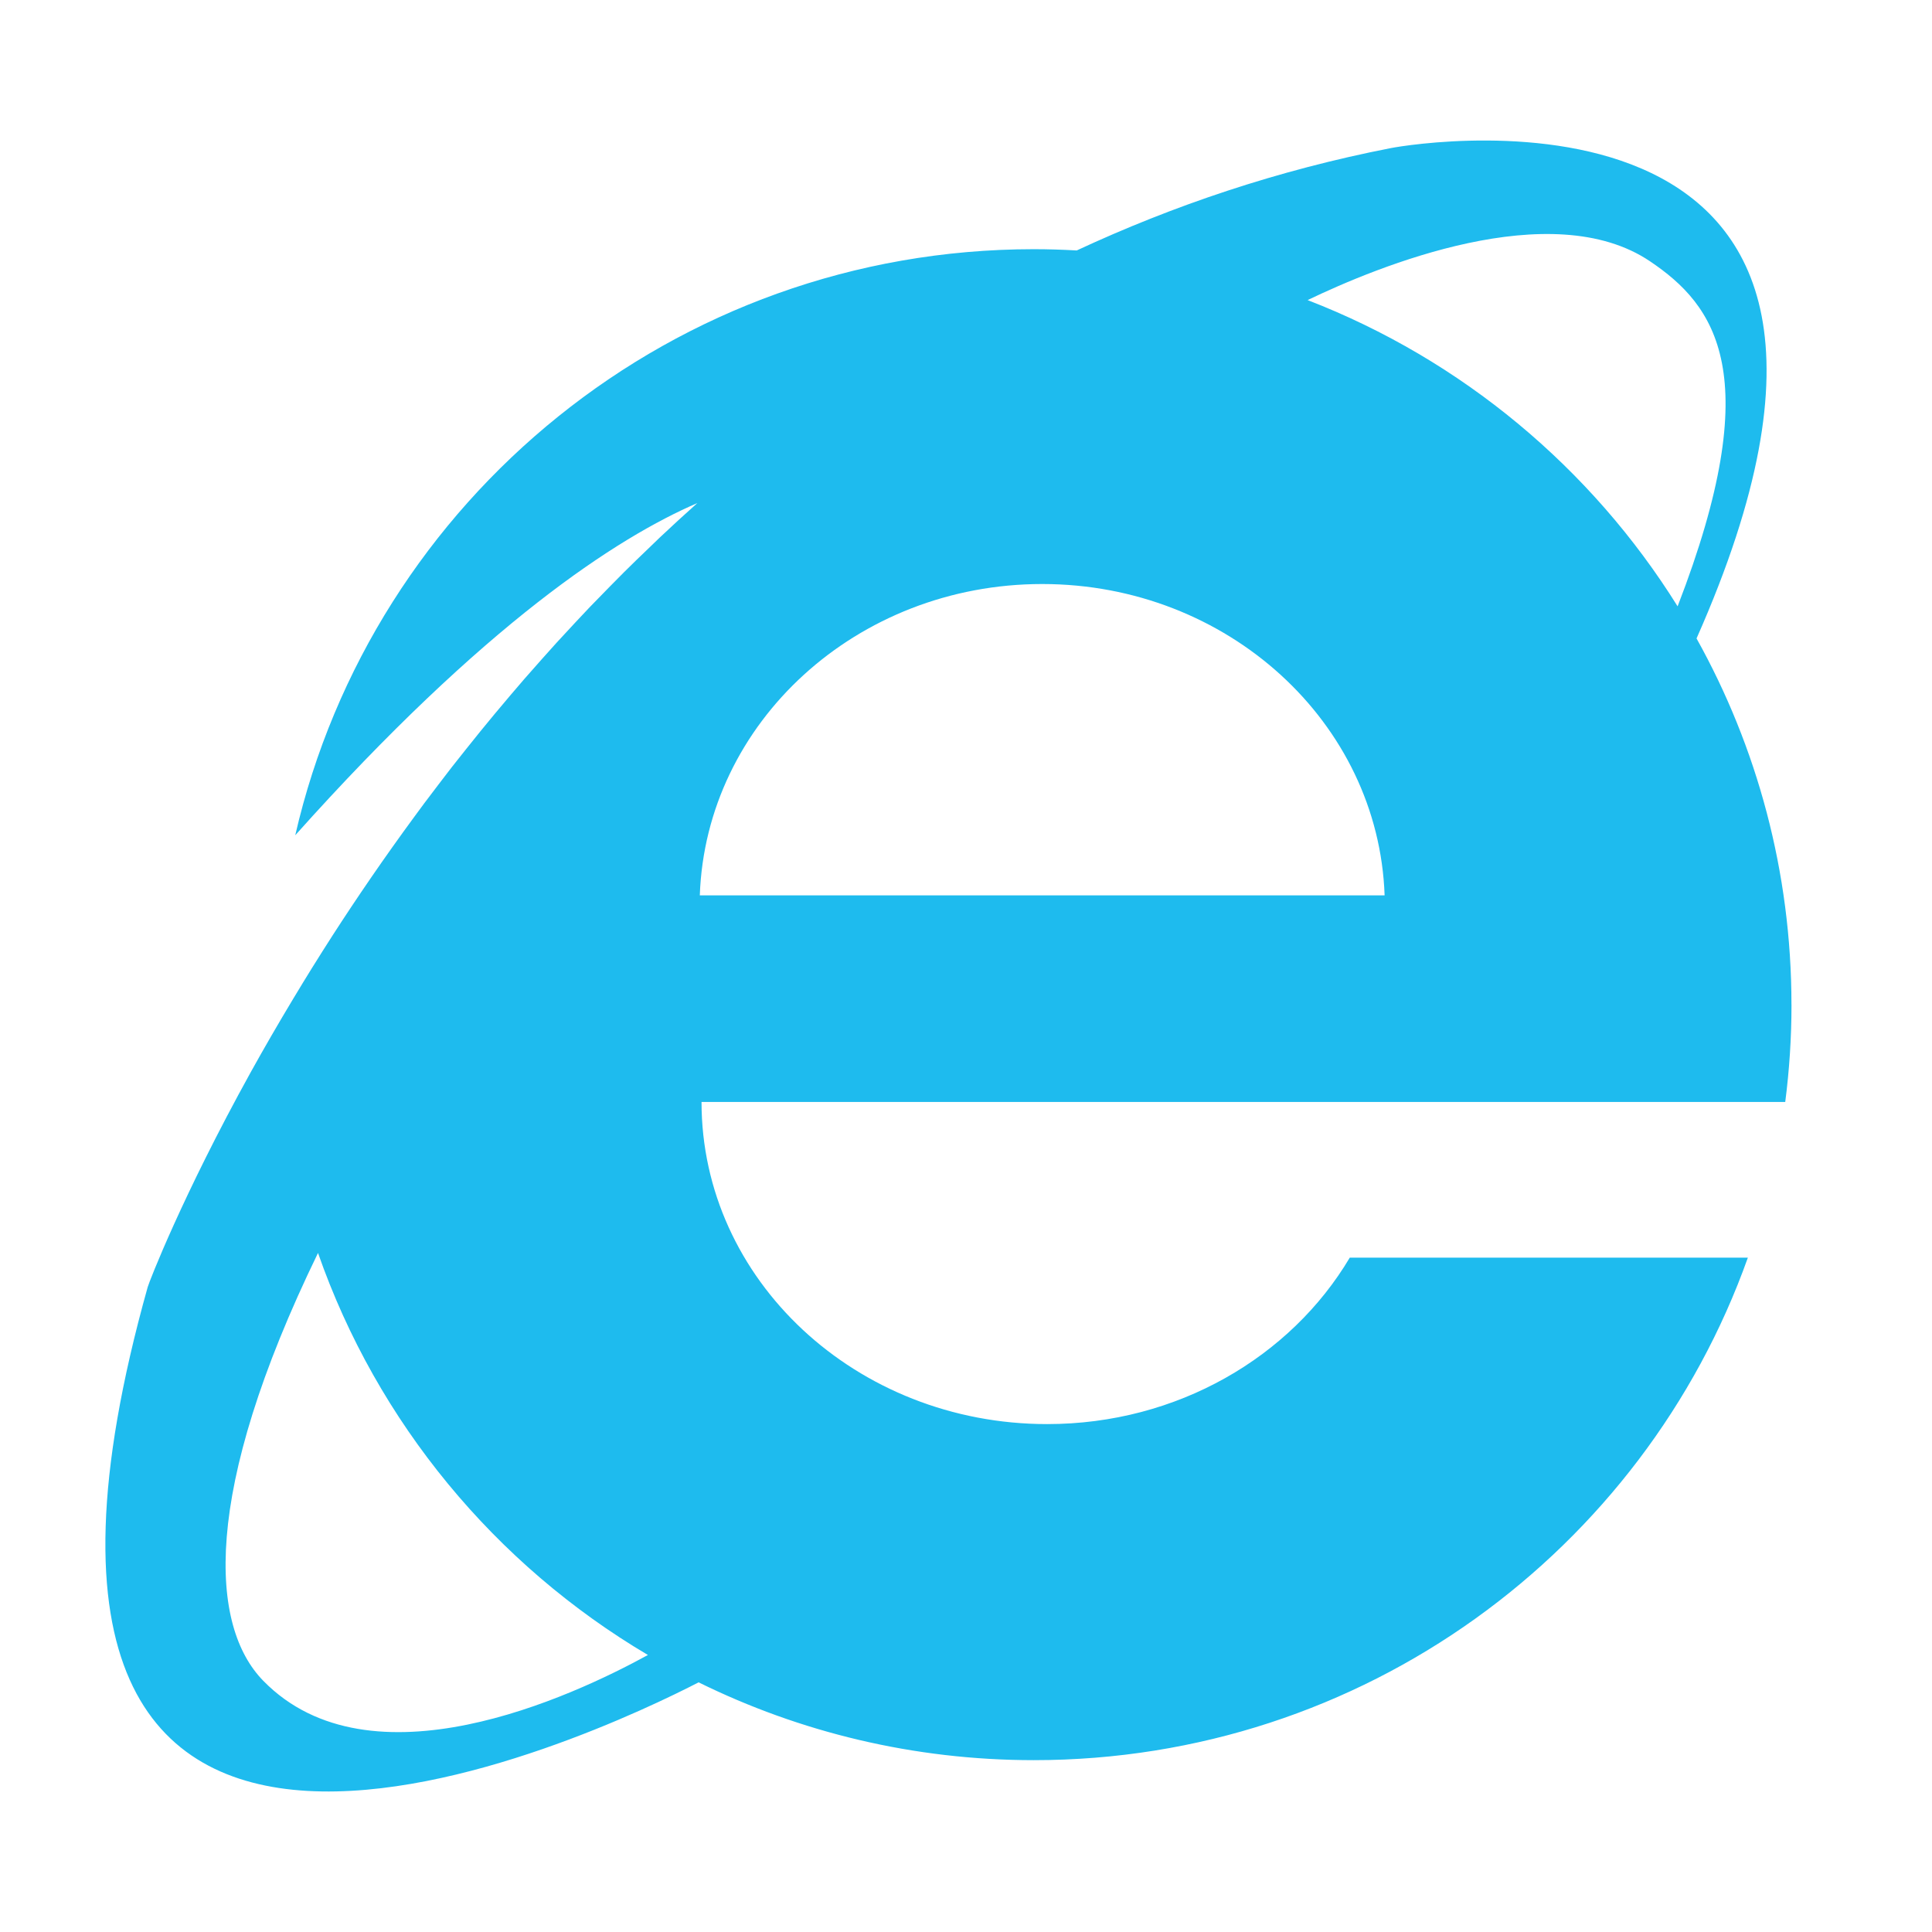 <svg width="55" height="55" viewBox="0 0 55 55" fill="none" xmlns="http://www.w3.org/2000/svg">
<path fill-rule="evenodd" clip-rule="evenodd" d="M19.922 25.489C20.095 20.567 24.391 16.626 29.67 16.626C34.948 16.626 39.245 20.567 39.417 25.489H19.922ZM7.495 47.849C5.982 46.302 5.715 42.534 9.053 35.669C10.738 40.498 14.1 44.545 18.445 47.114C16.284 48.3 10.547 50.97 7.495 47.849V47.849ZM46.97 7.437C48.827 8.687 50.317 10.65 47.758 17.261C45.304 13.326 41.613 10.24 37.225 8.543C39.221 7.582 44.164 5.549 46.97 7.437V7.437ZM50.999 28.601C50.999 24.818 50.018 21.263 48.297 18.175C55.63 1.627 40.44 4.051 39.594 4.216C36.376 4.844 33.399 5.852 30.652 7.13C30.247 7.107 29.84 7.094 29.43 7.094C19.18 7.094 10.601 14.222 8.405 23.778C13.807 17.735 17.588 15.297 19.852 14.321C19.49 14.643 19.137 14.969 18.788 15.297C18.673 15.406 18.561 15.516 18.447 15.626C18.217 15.846 17.988 16.066 17.765 16.289C17.632 16.421 17.502 16.554 17.371 16.687C17.173 16.889 16.975 17.09 16.781 17.292C16.644 17.436 16.509 17.58 16.375 17.724C16.194 17.918 16.014 18.111 15.837 18.305C15.7 18.456 15.565 18.606 15.431 18.758C15.264 18.945 15.098 19.133 14.934 19.321C14.799 19.477 14.664 19.633 14.532 19.79C14.377 19.972 14.224 20.154 14.072 20.337C13.938 20.498 13.805 20.659 13.674 20.821C13.532 20.995 13.393 21.169 13.255 21.343C13.121 21.512 12.986 21.68 12.855 21.848C12.731 22.009 12.61 22.168 12.487 22.328C12.35 22.509 12.211 22.689 12.077 22.869C11.981 22.998 11.889 23.125 11.794 23.253C10.942 24.413 10.164 25.55 9.46 26.642C9.458 26.645 9.457 26.648 9.455 26.65C9.27 26.938 9.091 27.221 8.916 27.502C8.907 27.517 8.897 27.533 8.887 27.548C8.712 27.83 8.543 28.107 8.378 28.382C8.372 28.391 8.366 28.401 8.36 28.411C7.916 29.149 7.505 29.861 7.134 30.53C5.192 34.041 4.246 36.493 4.205 36.639C-1.929 58.506 17.217 49.272 19.888 47.893C22.765 49.31 26.004 50.108 29.43 50.108C38.808 50.108 46.788 44.139 49.758 35.803H38.425C36.748 38.627 33.519 40.541 29.81 40.541C24.376 40.541 19.971 36.435 19.971 31.371H50.822C50.939 30.464 51 29.54 51 28.601H50.999Z" fill="#1EBBEE"/>
</svg>
